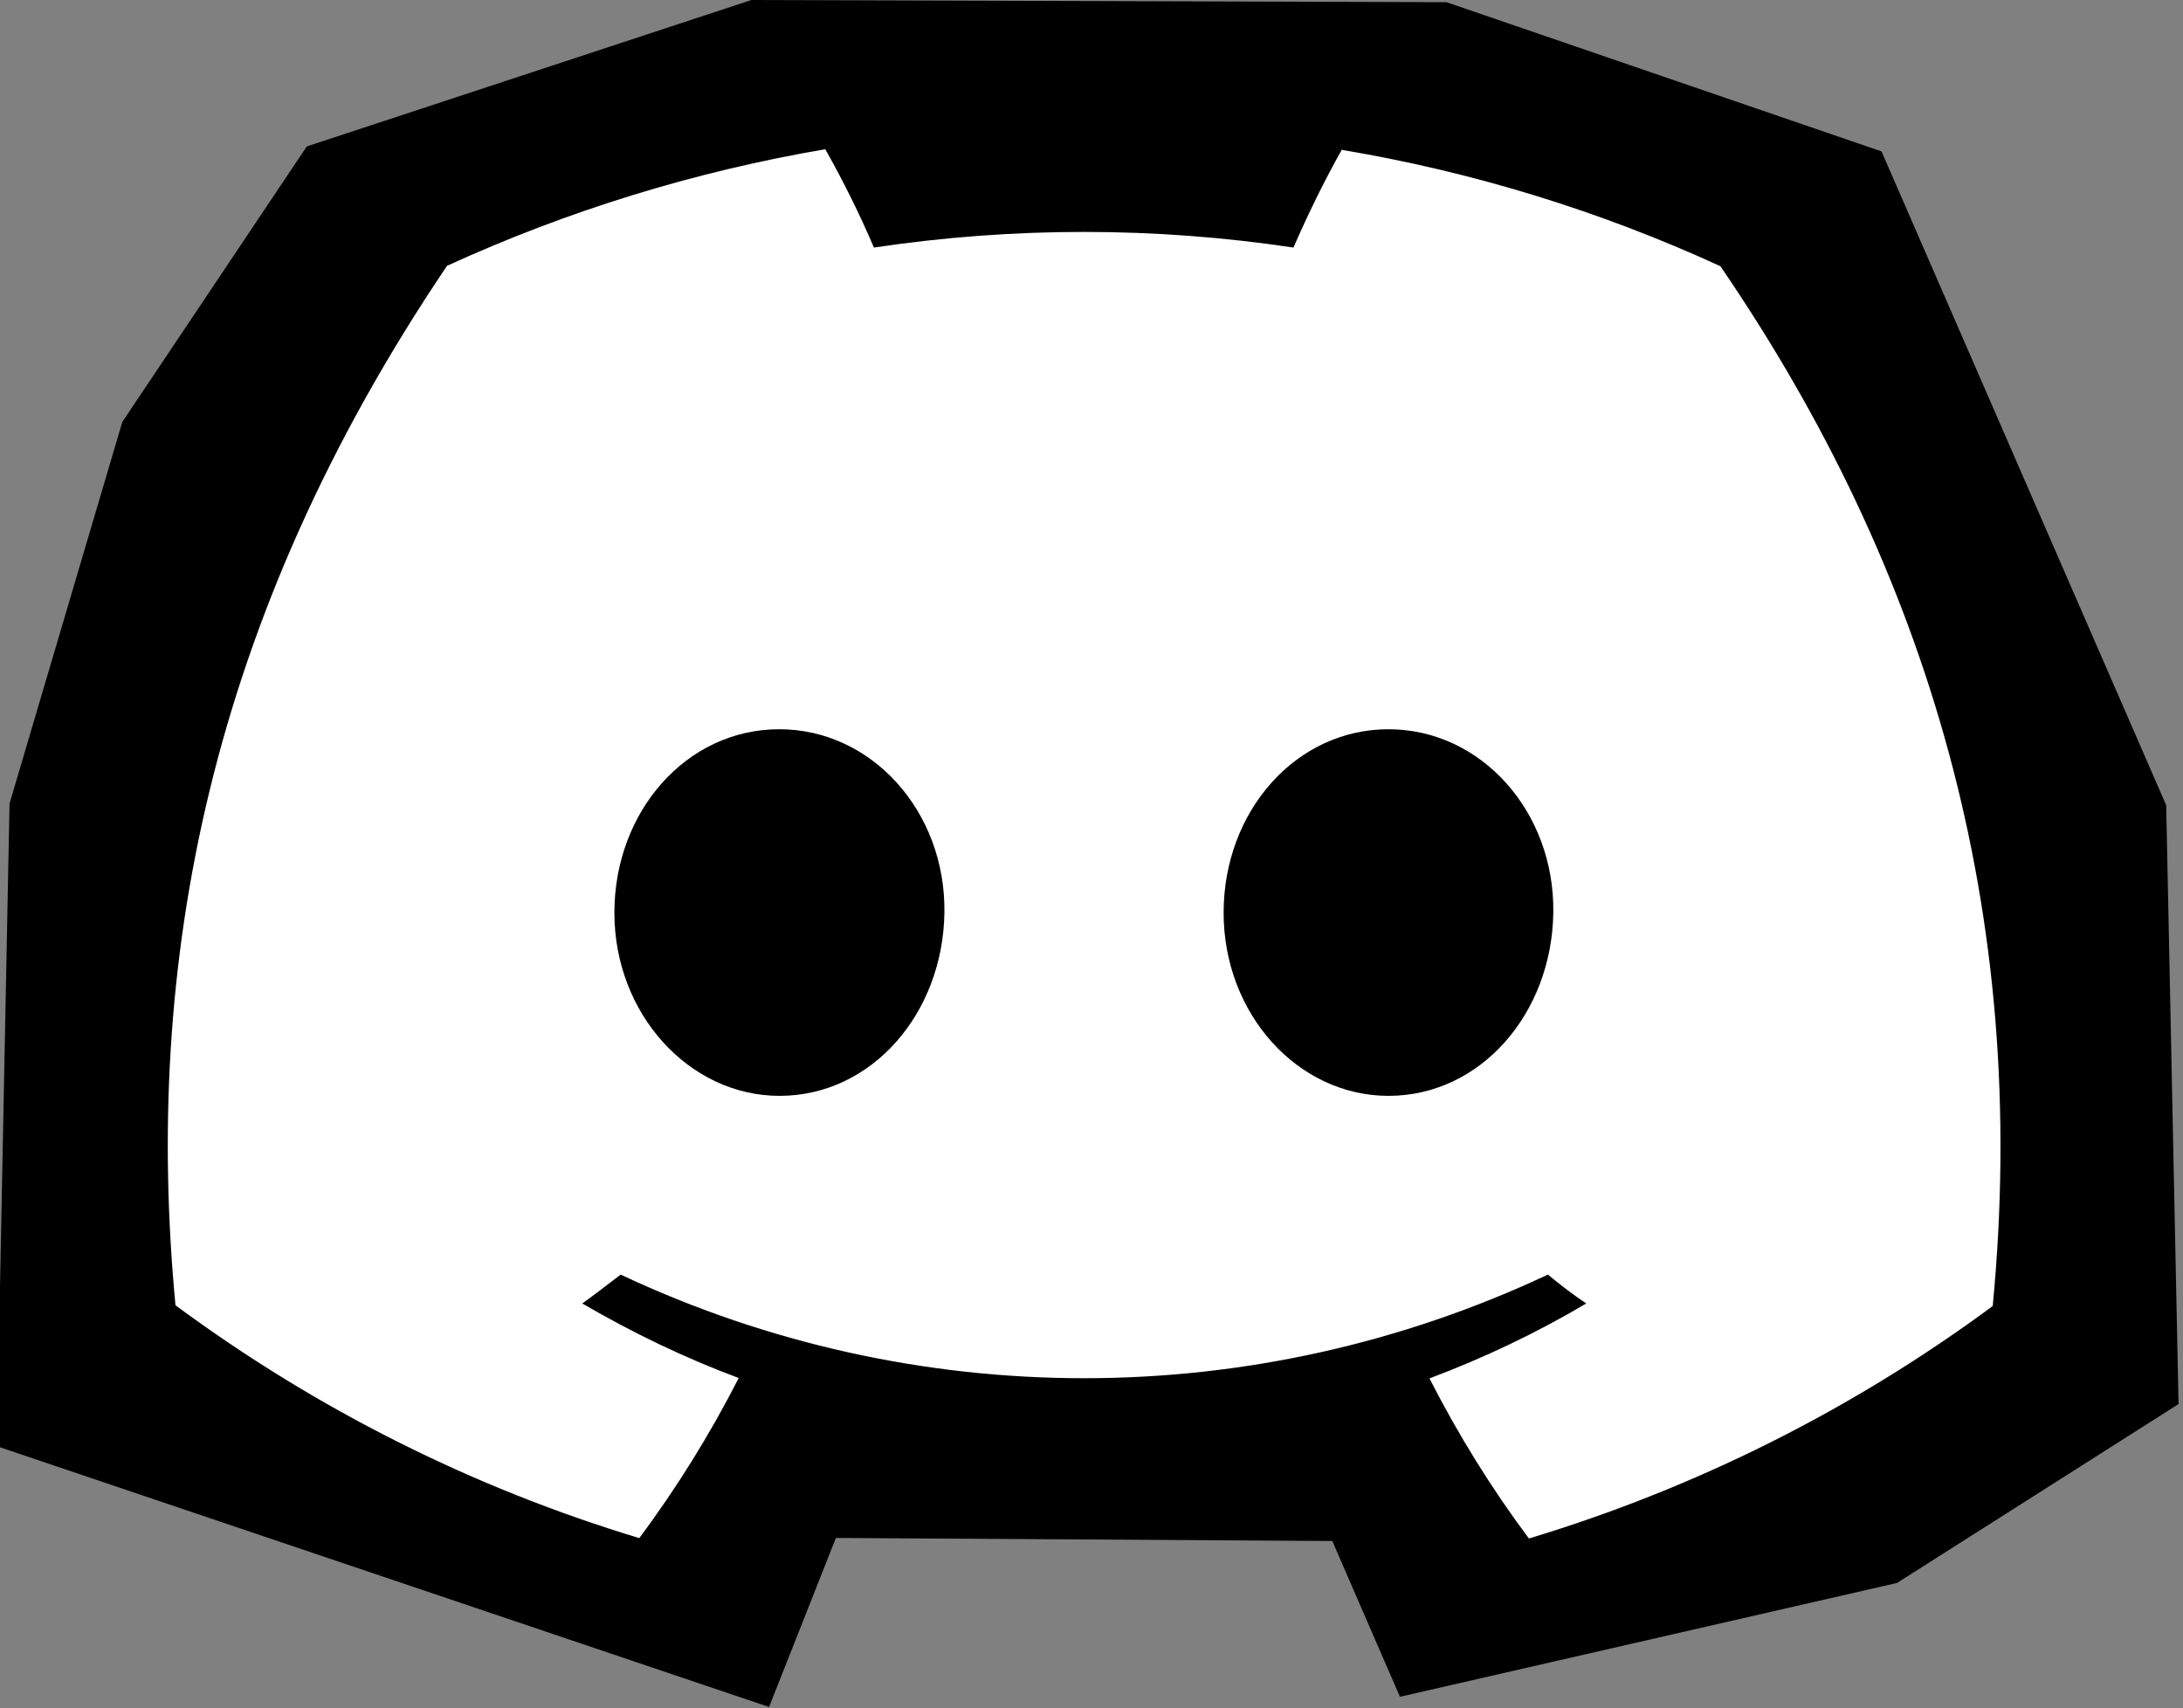 <?xml version="1.0" encoding="UTF-8" standalone="no"?>
<!-- Created with Inkscape (http://www.inkscape.org/) -->

<svg
   width="27.261mm"
   height="21.329mm"
   viewBox="0 0 27.261 21.329"
   version="1.1"
   id="svg1"
   xml:space="preserve"
   xmlns="http://www.w3.org/2000/svg"
   xmlns:svg="http://www.w3.org/2000/svg"><rect x="0" y="0" width="27.261" height="21.329" fill="#808080" stroke="none"/><defs
     id="defs1"><style
       id="style1">.cls-1{fill:#fff;}</style></defs><g
     id="layer2"
     style="display:inline"
     transform="translate(-93.321,0.283)"><g
       id="g19"
       transform="matrix(0.683,0,0,0.683,29.749,0.073)"><path
         style="fill:#000000;stroke-width:0.292"
         d="m 93.02,25.921 0.232,-11.75 2.062,-6.978 3.373,-5.037 8.129,-2.677 12.71,0.04 7.953,2.728 5.205,11.955 0.226,10.948 -5.148,3.271 -9.088,2.081 -1.237,-2.848 -9.076,-0.056 -1.222,3.091 z"
         id="path19" /><path
         id="Discord-Symbol-White"
         class="cls-1"
         d="m 117.616,2.207 c -0.327,0.581 -0.621,1.183 -0.889,1.798 -2.539,-0.381 -5.125,-0.381 -7.671,0 -0.261,-0.615 -0.561,-1.216 -0.889,-1.798 -2.386,0.408 -4.711,1.123 -6.916,2.132 -4.37,6.475 -5.553,12.784 -4.965,19.005 2.559,1.891 5.426,3.335 8.48,4.257 0.688,-0.922 1.296,-1.904 1.818,-2.927 -0.989,-0.368 -1.945,-0.829 -2.86,-1.363 0.241,-0.174 0.474,-0.354 0.702,-0.528 5.366,2.526 11.581,2.526 16.953,0 0.227,0.187 0.461,0.368 0.702,0.528 -0.915,0.541 -1.871,0.996 -2.867,1.37 0.521,1.022 1.129,2.005 1.818,2.927 3.054,-0.922 5.921,-2.359 8.48,-4.25 0.695,-7.217 -1.19,-13.472 -4.979,-19.012 -2.198,-1.009 -4.524,-1.724 -6.91,-2.125 z M 107.331,19.515 c -1.651,0 -3.02,-1.497 -3.02,-3.348 0,-1.851 1.316,-3.355 3.014,-3.355 1.697,0 3.047,1.51 3.02,3.355 -0.027,1.844 -1.33,3.348 -3.014,3.348 z m 11.133,0 c -1.657,0 -3.014,-1.497 -3.014,-3.348 0,-1.851 1.316,-3.355 3.014,-3.355 1.697,0 3.041,1.51 3.014,3.355 -0.027,1.844 -1.33,3.348 -3.014,3.348 z"
         style="display:inline;stroke-width:0.265" /></g></g></svg>
